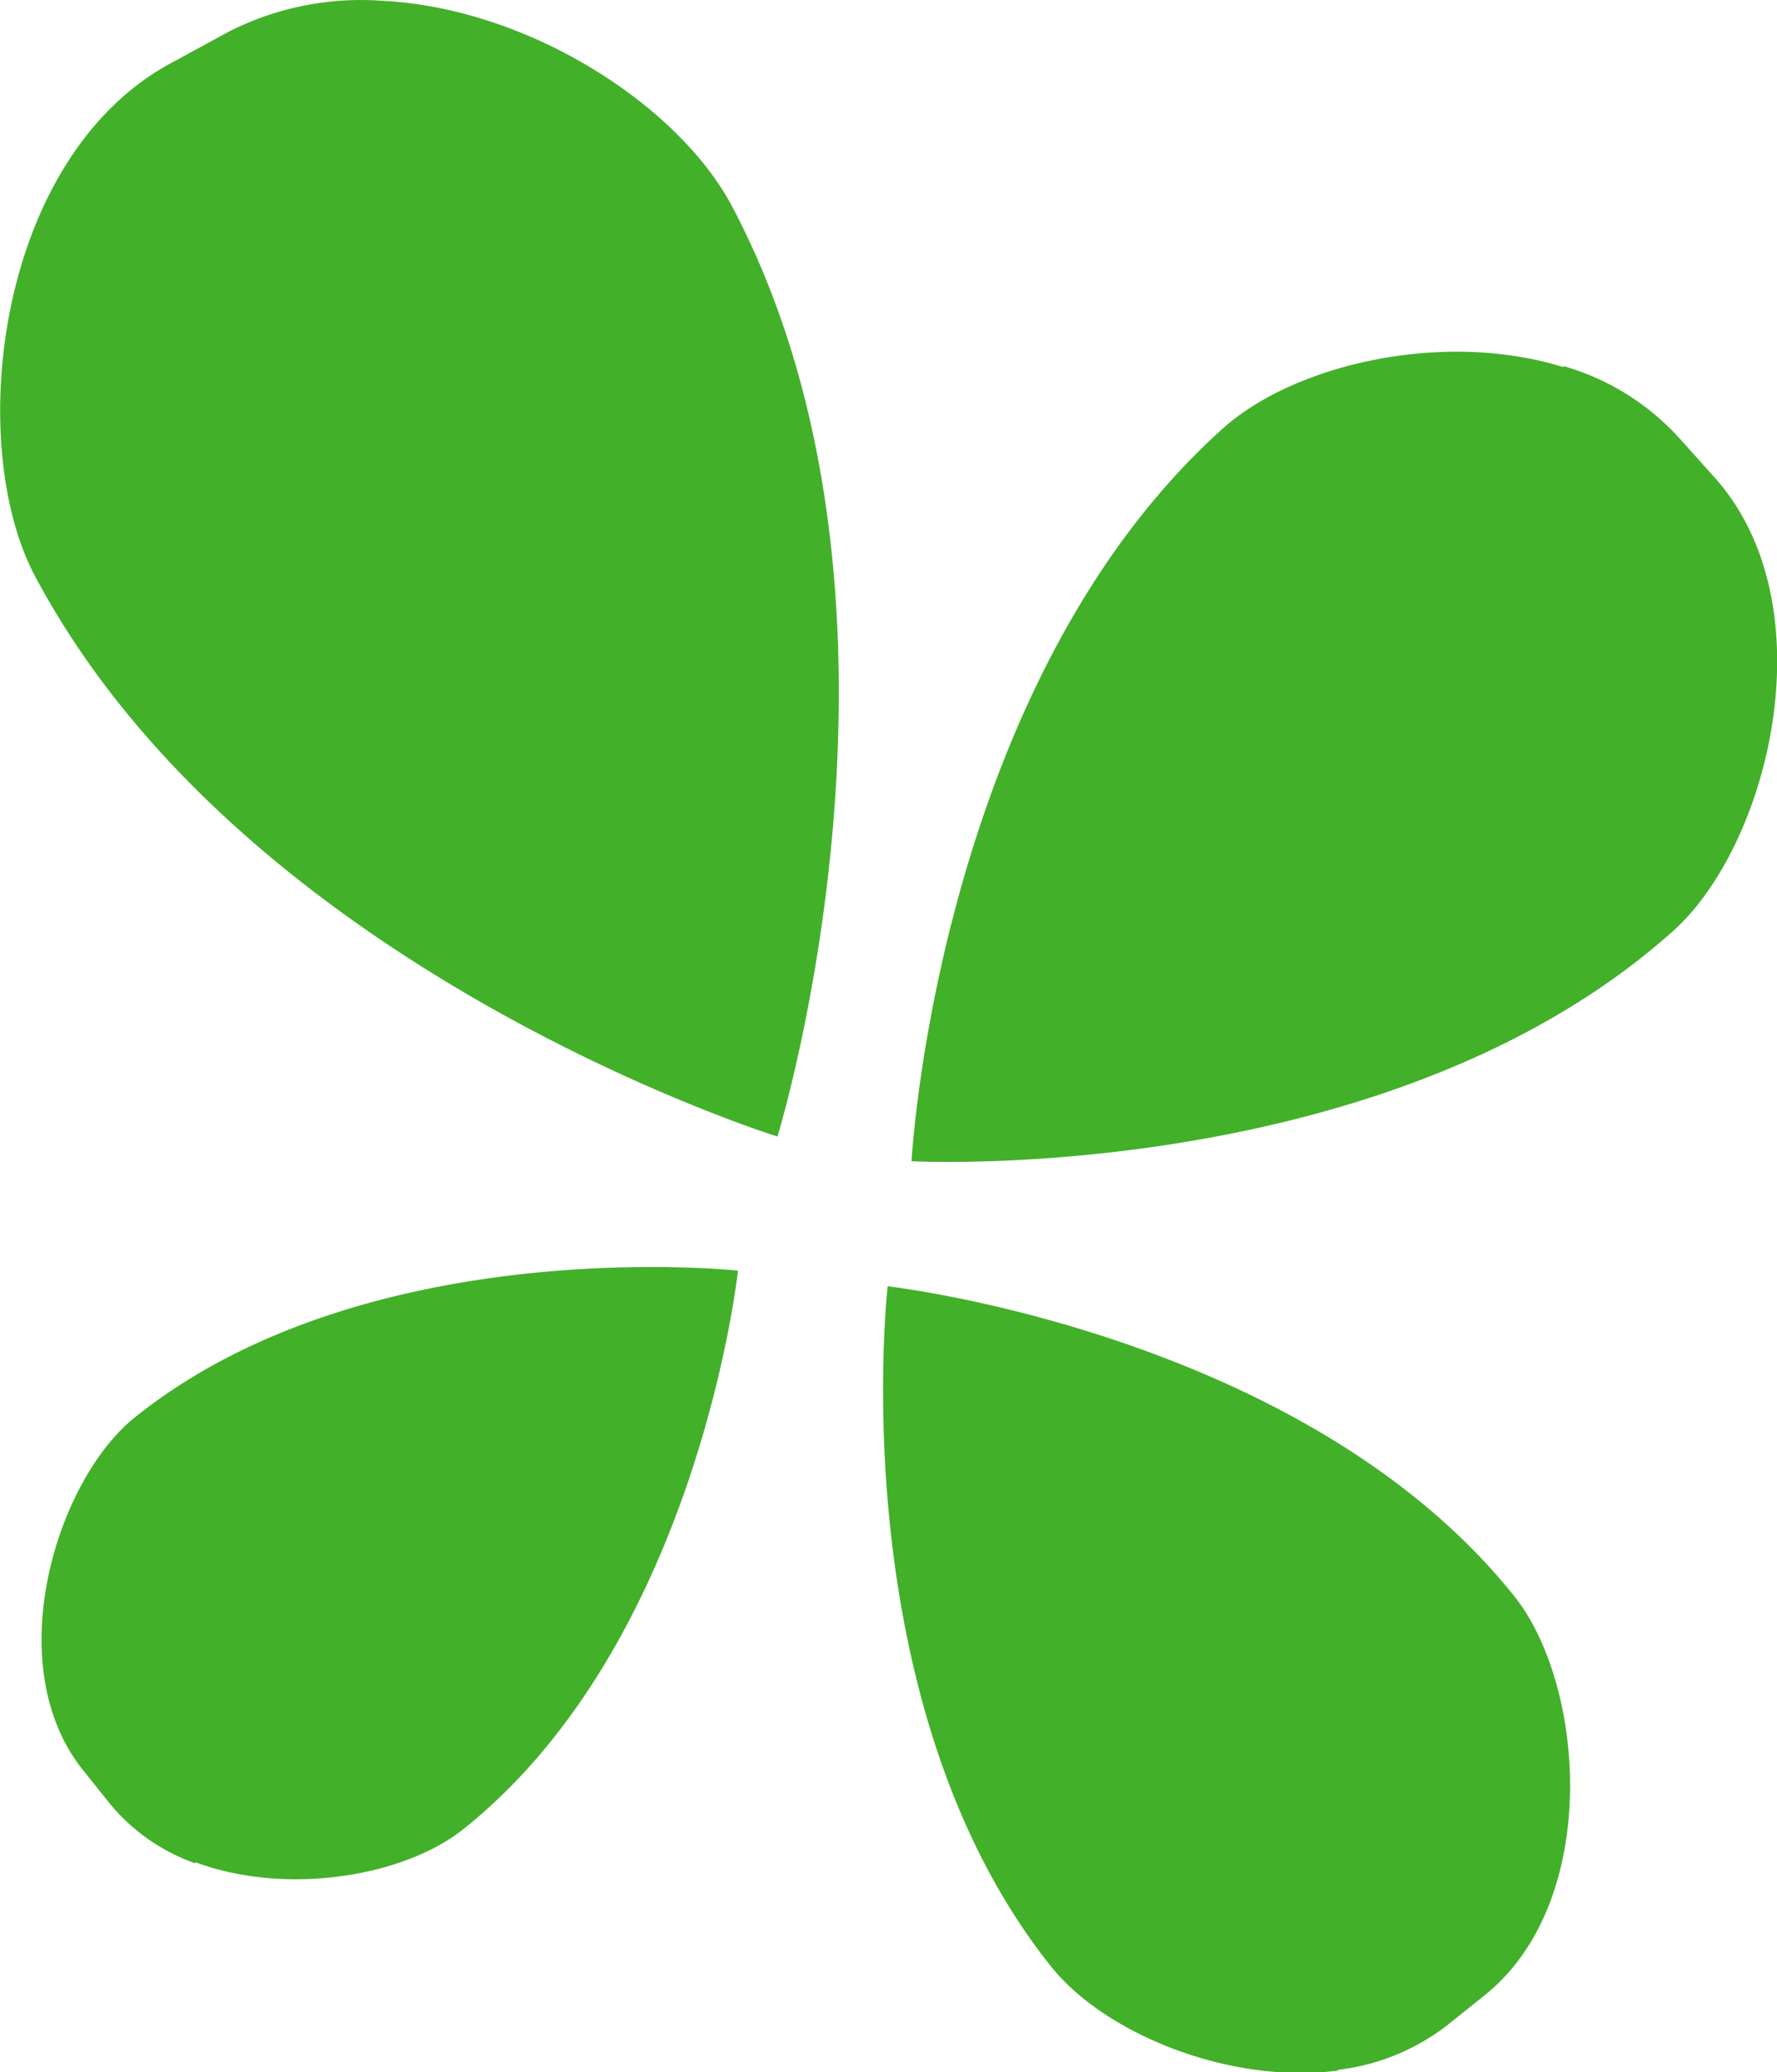 <svg xmlns="http://www.w3.org/2000/svg" width="216" height="251.8" viewBox="0 0 216 251.8"><title>large-green-clover</title><path d="M46.5.1A35.5,35.5,0,0,0,27.9,3.8L21.1,7.5C-.4,18.8-4.3,53.7,4.2,69.9c25.5,48.1,90.3,68.2,90.3,68.2s20-64.7-5.5-113C82.5,12.8,64.3,1,46.5.1" style="fill:#43b02a"/><path d="M190.1,44.5A30.2,30.2,0,0,1,204,53.1l4.4,4.9c13.9,15.5,6.7,44.6-5,55.1-34.7,31.1-92.6,28-92.6,28s3.1-57.8,37.8-89c8.8-7.9,26.9-12,41.4-7.5" style="fill:#43b02a"/><path d="M23.7,226.4a23.6,23.6,0,0,1-10.4-7.3l-3.2-4c-10.2-12.7-3.3-35.1,6.2-42.8,28.3-22.8,73.4-17.9,73.4-17.9s-4.8,45-33.3,67.8c-7.2,5.8-21.5,8.2-32.6,4.1" style="fill:#43b02a"/><path d="M162.7,251.5a26.8,26.8,0,0,0,13.2-5.4l4.5-3.6c14.3-11.4,12.3-37.7,3.7-48.5-25.5-32-76.2-37.7-76.2-37.7s-5.8,50.6,19.9,82.7c6.5,8.1,21.6,14.3,34.8,12.6" style="fill:#43b02a"/></svg>